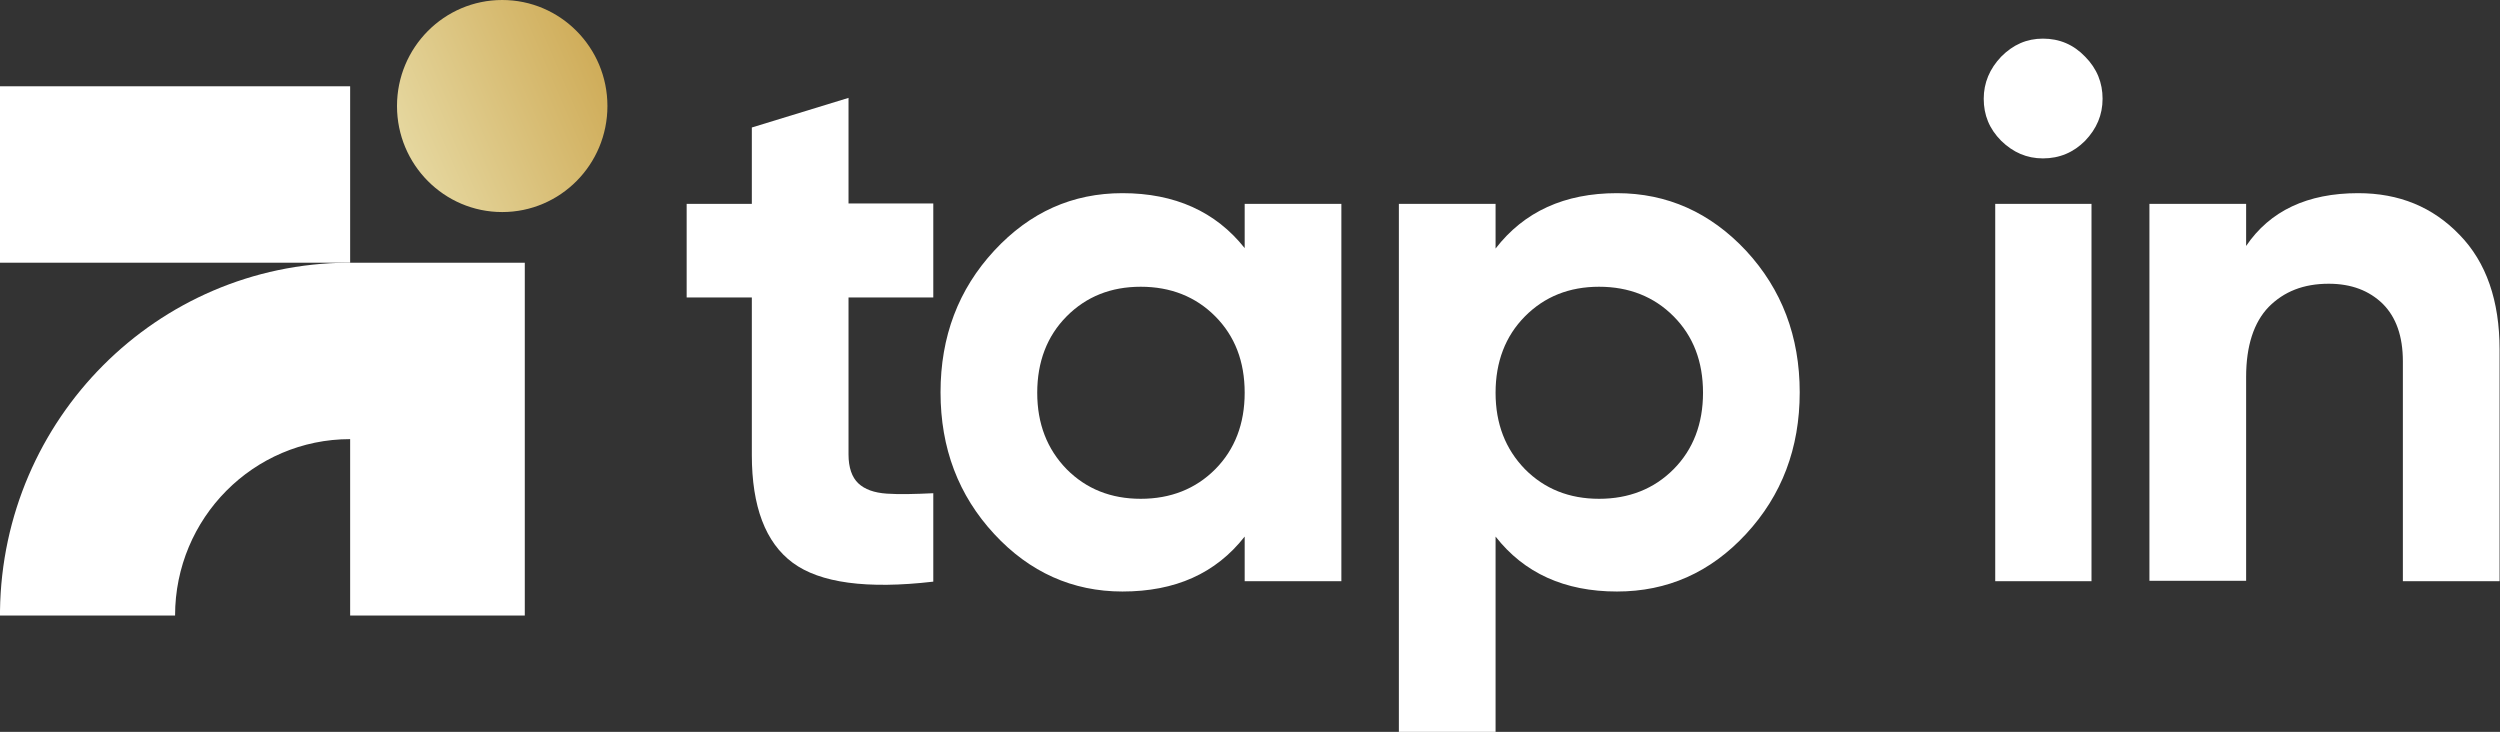 <svg width="345" height="101" viewBox="0 0 345 101" fill="none" xmlns="http://www.w3.org/2000/svg">
<rect x="0" y="0" width="345" height="101" fill="#333333" stroke="none"/>
<path d="M128.794 41.052H117.096V62.733C117.096 64.51 117.567 65.872 118.449 66.701C119.33 67.531 120.624 68.005 122.387 68.123C124.092 68.242 126.267 68.183 128.794 68.064V80.267C119.624 81.333 113.158 80.445 109.396 77.66C105.634 74.876 103.753 69.9 103.753 62.792V41.052H94.759V28.138H103.753V17.594L117.096 13.506V28.079H128.794V41.052Z" fill="white"/>
<path d="M171.765 28.138H185.109V80.208H171.765V74.047C167.768 79.141 162.183 81.629 154.894 81.629C148.017 81.629 142.079 78.964 137.2 73.692C132.263 68.36 129.794 61.844 129.794 54.143C129.794 46.442 132.263 39.926 137.2 34.595C142.138 29.263 148.017 26.657 154.894 26.657C162.125 26.657 167.768 29.204 171.765 34.239V28.138ZM147.194 64.747C149.898 67.472 153.307 68.834 157.422 68.834C161.537 68.834 165.005 67.472 167.709 64.747C170.413 62.022 171.765 58.468 171.765 54.202C171.765 49.878 170.413 46.383 167.709 43.658C165.005 40.933 161.537 39.571 157.422 39.571C153.307 39.571 149.898 40.933 147.194 43.658C144.49 46.383 143.138 49.937 143.138 54.202C143.138 58.468 144.49 61.962 147.194 64.747Z" fill="white"/>
<path d="M223.142 26.657C230.078 26.657 236.015 29.323 240.953 34.595C245.891 39.926 248.36 46.442 248.36 54.143C248.36 61.844 245.891 68.36 240.953 73.692C236.015 79.023 230.078 81.629 223.142 81.629C215.911 81.629 210.327 79.082 206.389 74.047V101H193.045V28.138H206.389V34.299C210.327 29.204 215.911 26.657 223.142 26.657ZM210.445 64.747C213.149 67.472 216.558 68.834 220.673 68.834C224.788 68.834 228.256 67.472 230.96 64.747C233.664 62.022 235.016 58.468 235.016 54.202C235.016 49.878 233.664 46.383 230.96 43.658C228.256 40.933 224.788 39.571 220.673 39.571C216.558 39.571 213.149 40.933 210.445 43.658C207.741 46.383 206.389 49.937 206.389 54.202C206.389 58.468 207.741 61.962 210.445 64.747Z" fill="white"/>
<path d="M281.925 21.859C279.691 21.859 277.81 21.029 276.164 19.43C274.519 17.771 273.754 15.876 273.754 13.625C273.754 11.433 274.577 9.478 276.164 7.819C277.81 6.161 279.691 5.331 281.925 5.331C284.218 5.331 286.158 6.161 287.745 7.819C289.391 9.478 290.155 11.433 290.155 13.625C290.155 15.876 289.332 17.771 287.745 19.43C286.158 21.029 284.218 21.859 281.925 21.859ZM275.341 80.208V28.138H288.627V80.208H275.341Z" fill="white"/>
<path d="M325.425 26.657C331.068 26.657 335.712 28.552 339.415 32.403C343.119 36.194 344.941 41.526 344.941 48.219V80.208H331.597V49.878C331.597 46.383 330.657 43.777 328.834 41.94C326.953 40.104 324.484 39.156 321.369 39.156C317.901 39.156 315.197 40.222 313.08 42.355C311.023 44.487 309.965 47.745 309.965 52.011V80.148H296.621V28.138H309.965V33.943C313.257 29.086 318.43 26.657 325.425 26.657Z" fill="white"/>
<path d="M69.306 29.263C77.325 29.263 83.825 22.712 83.825 14.632C83.825 6.551 77.325 0 69.306 0C61.287 0 54.786 6.551 54.786 14.632C54.786 22.712 61.287 29.263 69.306 29.263Z" fill="url(#paint0_linear_1473_17304)"/>
<path d="M48.32 36.253V11.907H0V36.253H48.32Z" fill="white"/>
<path d="M48.32 60.6C34.976 60.6 24.16 71.5 24.16 84.947H0V84.295C0.353 57.816 21.632 36.431 47.967 36.253H72.421V84.947H48.32V60.6Z" fill="white"/>
<defs>
<linearGradient id="paint0_linear_1473_17304" x1="55.59" y1="28.206" x2="88.361" y2="14.074" gradientUnits="userSpaceOnUse">
<stop stop-color="#E8DCA7"/>
<stop offset="1" stop-color="#CDA852"/>
</linearGradient>
</defs>
</svg>
